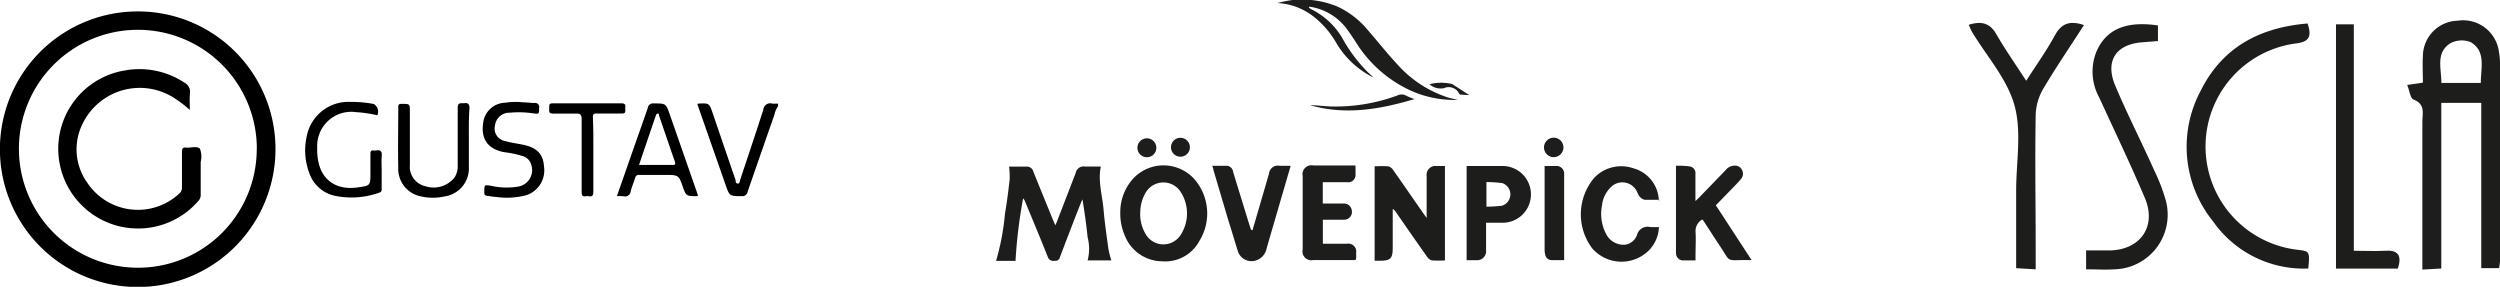 <svg id="NEW_HOMEPAGE" data-name="NEW HOMEPAGE" xmlns="http://www.w3.org/2000/svg" viewBox="0 0 280.15 32.14"><defs><style>.cls-1{fill:#1d1d1b;}</style></defs><title>home-logos-mobile</title><path class="cls-1" d="M1101.76,1494h-2.65a5.18,5.18,0,0,0,0-2.59c-0.15-1.41-.34-2.83-0.58-4.25-0.06.13-.13,0.26-0.18,0.4-0.79,2-1.58,4.06-2.35,6.09a0.49,0.49,0,0,1-.57.39,0.65,0.65,0,0,1-.76-0.37c-0.83-2.1-1.71-4.18-2.57-6.27a1,1,0,0,0-.22-0.35,55.23,55.23,0,0,0-.85,7h-2.18a27.33,27.33,0,0,0,1-5.32c0.22-1.26.38-2.52,0.52-3.79a9.24,9.24,0,0,0-.06-1.45h2a0.73,0.73,0,0,1,.71.54c0.74,1.84,1.49,3.67,2.24,5.51,0.06,0.15.13,0.3,0.23,0.53,0.09-.2.15-0.33,0.2-0.47l2.08-5.39a0.91,0.91,0,0,1,1.06-.73h1.76c-0.34,1.63.16,3.2,0.3,4.78s0.35,3,.55,4.46a11.87,11.87,0,0,0,.34,1.33" transform="translate(-977.23 -1464.82)"/><path class="cls-1" d="M1139.17,1494a11.39,11.39,0,0,1-1.5,0,1,1,0,0,1-.55-0.45c-1.17-1.65-2.33-3.32-3.49-5a0.89,0.89,0,0,0-.33-0.31v0.44q0,1.94,0,3.87c0,1.26-.24,1.49-1.52,1.49h-0.51v-10.58a12.24,12.24,0,0,1,1.54,0,1,1,0,0,1,.56.45c1.15,1.62,2.27,3.26,3.41,4.89l0.32,0.45c0-.24,0-0.37,0-0.5,0-1.4,0-2.8,0-4.2a1,1,0,0,1,1.11-1.13h0.94V1494Z" transform="translate(-977.23 -1464.82)"/><path class="cls-1" d="M1105,1488.69a4.43,4.43,0,0,0,.6,2.35,2.3,2.3,0,0,0,4,0,4.44,4.44,0,0,0,0-4.61,2.3,2.3,0,0,0-4,0,4.41,4.41,0,0,0-.59,2.3m-2.24-.1a5.58,5.58,0,0,1,1.52-3.88,4.65,4.65,0,0,1,7.17.64,5.86,5.86,0,0,1,.18,6.42,4.35,4.35,0,0,1-4.21,2.29,4.53,4.53,0,0,1-4.15-2.87,6.18,6.18,0,0,1-.51-2.61" transform="translate(-977.23 -1464.82)"/><path class="cls-1" d="M1169.51,1487.83l4,6.13c-0.26,0-.41,0-0.57,0-2.38,0-1.71.31-3-1.61-0.64-.95-1.24-1.91-1.87-2.86l-0.09-.07a1.48,1.48,0,0,0-.75,1.31c0.06,0.91,0,1.83,0,2.75V1494c-0.52,0-1,0-1.46,0a0.81,0.81,0,0,1-.73-0.79,3.36,3.36,0,0,1,0-.37q0-4.48,0-9c0-.12,0-0.25,0-0.45,0.52,0,1,0,1.54.08a0.76,0.76,0,0,1,.64.85c0,0.82,0,1.64,0,2.46,0,0.15,0,.3,0,0.57l0.39-.37,3-3.1a1.3,1.3,0,0,1,1-.5,0.86,0.86,0,0,1,.82.47,0.89,0.89,0,0,1-.08,1,10.14,10.14,0,0,1-.7.77l-2.18,2.24" transform="translate(-977.23 -1464.82)"/><path class="cls-1" d="M1163.2,1487.21c-0.6,0-1.14,0-1.66,0a1.1,1.1,0,0,1-.57-0.36,1.94,1.94,0,0,1-.28-0.51,1.81,1.81,0,0,0-3-.49,3.3,3.3,0,0,0-.94,2,4.83,4.83,0,0,0,.44,3.15,2.18,2.18,0,0,0,2.14,1.24,1.65,1.65,0,0,0,1.35-1.11,1.22,1.22,0,0,1,1.45-.87,9.63,9.63,0,0,0,1,0,3.92,3.92,0,0,1-1.19,2.68,4.35,4.35,0,0,1-6.27-.27,6.32,6.32,0,0,1,.28-8,4.17,4.17,0,0,1,4.29-1,3.87,3.87,0,0,1,2.81,3,5.87,5.87,0,0,1,.08.66" transform="translate(-977.23 -1464.82)"/><path class="cls-1" d="M1143.8,1485.22c0,0.86,0,1.64,0,2.41,0,0.09,0,.19,0,0.35a17,17,0,0,0,1.71-.1,1.33,1.33,0,0,0,.07-2.54,15.09,15.09,0,0,0-1.82-.12m-2.21-1.8c1.42,0,2.81,0,4.2,0a3.21,3.21,0,0,1,.78.14,3.18,3.18,0,0,1-.77,6.22c-0.65,0-1.3,0-2,0v1.61c0,0.51,0,1,0,1.54a1,1,0,0,1-1,1.05c-0.39,0-.77,0-1.18,0v-10.58Z" transform="translate(-977.23 -1464.82)"/><path class="cls-1" d="M1117.58,1490.64l1.85-6.34a1,1,0,0,1,1.21-.9h1.22l-0.75,2.58-1.94,6.66A1.77,1.77,0,0,1,1118,1494a1.61,1.61,0,0,1-2.09-1.15c-0.35-1.07-.64-2.15-1-3.23l-1.7-5.74c0-.14-0.08-0.29-0.13-0.48,0.59,0,1.15,0,1.71,0a0.82,0.82,0,0,1,.64.74l1.67,5.44,0.32,1h0.09" transform="translate(-977.23 -1464.82)"/><path class="cls-1" d="M1129.13,1483.43c0,0.33,0,.6,0,0.88a0.83,0.83,0,0,1-.94.93c-0.74,0-1.48,0-2.22,0h-0.51v2.39h2.31a0.88,0.88,0,0,1,.94.76,0.87,0.87,0,0,1-.89,1.05c-0.63,0-1.26,0-1.89,0h-0.46a2,2,0,0,0,0,.25c0,0.79,0,1.58,0,2.44h0.47c0.75,0,1.51,0,2.26,0a0.88,0.88,0,0,1,1,1c0,1,.12.82-0.79,0.83-1.33,0-2.65,0-4,0a1,1,0,0,1-1.2-1.21q0-4.1,0-8.2a1,1,0,0,1,1.18-1.19h4.31l0.41,0" transform="translate(-977.23 -1464.82)"/><path class="cls-1" d="M1123.91,1465.66a1,1,0,0,0,.18.16,8.23,8.23,0,0,1,3.71,3.54,17.08,17.08,0,0,0,2.67,3.51l0.69,0.65a10,10,0,0,1-4.25-4,10.24,10.24,0,0,0-2.29-2.69,7.19,7.19,0,0,0-4.25-1.67,14.36,14.36,0,0,1,1.7-.34,10.49,10.49,0,0,1,5,.72,9.74,9.74,0,0,1,3.47,2.69c1.09,1.24,2.11,2.56,3.24,3.76a12.91,12.91,0,0,0,5.73,3.76c0.33,0.1.67,0.16,1.08,0.26a11.81,11.81,0,0,1-5.32-1.06,14.15,14.15,0,0,1-6.08-5.37c-0.4-.6-0.79-1.22-1.24-1.78a6.38,6.38,0,0,0-3.83-2.21,1,1,0,0,0-.22,0" transform="translate(-977.23 -1464.82)"/><path class="cls-1" d="M1150.31,1483.42c0.47,0,.91,0,1.33,0a0.85,0.85,0,0,1,.87.89c0,3.19,0,6.38,0,9.57a0.29,0.29,0,0,1,0,.09c-0.48,0-1,0-1.45,0a0.75,0.75,0,0,1-.68-0.64,2.2,2.2,0,0,1-.06-0.49q0-4.54,0-9.07c0-.09,0-0.19,0-0.33" transform="translate(-977.23 -1464.82)"/><path class="cls-1" d="M1135.68,1475.94c-3.91,1.16-7.72,1.79-11.63.67,0.76,0,1.52.11,2.29,0.14a20.11,20.11,0,0,0,7.45-1.22,1.08,1.08,0,0,1,1,0,6.56,6.56,0,0,0,.88.37" transform="translate(-977.23 -1464.82)"/><path class="cls-1" d="M1110.57,1481.35a1.06,1.06,0,1,1-1.07-1.09,1.07,1.07,0,0,1,1.07,1.09" transform="translate(-977.23 -1464.82)"/><path class="cls-1" d="M1104.69,1481.34a1.06,1.06,0,1,1,1.07,1.1,1.06,1.06,0,0,1-1.07-1.1" transform="translate(-977.23 -1464.82)"/><path class="cls-1" d="M1151.36,1482.43a1.09,1.09,0,1,1,1.07-1.11,1.1,1.1,0,0,1-1.07,1.11" transform="translate(-977.23 -1464.82)"/><path class="cls-1" d="M1137.41,1474.26a5.29,5.29,0,0,1,2.38-.06,0.81,0.81,0,0,1,.24.08l1.85,1.2-1-.06a0.19,0.19,0,0,1-.13-0.09,1.3,1.3,0,0,0-1.71-.63,1.86,1.86,0,0,1-1.64-.46" transform="translate(-977.23 -1464.82)"/><path class="cls-1" d="M1255.23,1474.11c0-1.71.59-3.51-1.1-4.55a2.68,2.68,0,0,0-2.4.16c-1.55,1.07-.92,2.78-0.92,4.39h4.41Zm0.07,2.24h-4.5v18.56l-2.12.12v-5.15c0-3.79,0-7.58,0-11.37,0-1,.37-2-1-2.54-0.35-.13-0.44-1-0.7-1.63l1.76-.26c0-1-.06-2,0-3a4,4,0,0,1,3.89-3.94,4.05,4.05,0,0,1,4.63,3.49,6.75,6.75,0,0,1,.12,1.22q0,11.11,0,22.22a7.08,7.08,0,0,1-.1.8h-2v-18.53Z" transform="translate(-977.23 -1464.82)"/><path class="cls-1" d="M1235.82,1467.46c0.53,1.57.07,2.06-1.33,2.23a11.65,11.65,0,0,0,.12,23.11c1.46,0.17,1.46.17,1.29,2.11a12.41,12.41,0,0,1-10.68-5.29,13.29,13.29,0,0,1-1.37-14.65c2.41-4.85,6.61-7.08,12-7.52" transform="translate(-977.23 -1464.82)"/><path class="cls-1" d="M1211,1495v-2.12c0.95,0,1.85,0,2.74,0,3.39-.11,5.18-2.73,3.84-5.88-1.61-3.8-3.4-7.52-5.12-11.27a6,6,0,0,1-.33-5.06c1.07-2.55,3.3-3.53,6.92-3v1.75l-1.9.15c-2.82.27-4,2.08-2.93,4.74,1.37,3.27,3,6.44,4.44,9.66a20,20,0,0,1,1.2,3.08,6.12,6.12,0,0,1-5.7,7.95c-1,.07-2,0-3.17,0" transform="translate(-977.23 -1464.82)"/><path class="cls-1" d="M1205.31,1495l-2.15-.13v-8.67c0-3.21.64-6.6-.19-9.58s-3.11-5.49-4.75-8.22c-0.14-.23-0.23-0.49-0.38-0.8,1.41-.44,2.38-0.23,3.12,1.09,1,1.72,2.12,3.33,3.33,5.18,1.14-1.79,2.28-3.37,3.2-5.07,0.75-1.38,1.71-1.7,3.27-1.17-1.55,2.41-3.12,4.7-4.54,7.1a6.18,6.18,0,0,0-.87,2.9c-0.09,5.08,0,10.16,0,15.24V1495Z" transform="translate(-977.23 -1464.82)"/><path class="cls-1" d="M1239,1467.55h2v25.37c1.29,0,2.37.06,3.45,0,1.42-.1,2,0.42,1.48,2H1239v-27.34Z" transform="translate(-977.23 -1464.82)"/><path d="M1064.44,1476.68a2.6,2.6,0,0,0-.43,1q-1.51,4.31-3,8.62a0.6,0.6,0,0,1-.68.5c-1.35,0-1.35,0-1.8-1.29l-3-8.57-0.15-.46a0.35,0.35,0,0,1,.11-0.05c1.22-.06,1.22-0.06,1.62,1.12q1.27,3.73,2.55,7.45c0,0.14,0,.38.24,0.39s0.22-.25.27-0.4c0.87-2.63,1.76-5.25,2.6-7.89a0.77,0.77,0,0,1,1-.67,4.85,4.85,0,0,0,.65,0v0.22Z" transform="translate(-977.23 -1464.82)"/><path d="M1008.1,1481.53a15.44,15.44,0,1,1-15.4-15.43A15.41,15.41,0,0,1,1008.1,1481.53Zm-2.09,0a13.33,13.33,0,1,0-13.38,13.29A13.3,13.3,0,0,0,1006,1481.56Z" transform="translate(-977.23 -1464.82)"/><path d="M1020,1484c0,0.65,0,1.31,0,2a0.34,0.34,0,0,1-.25.4,9.17,9.17,0,0,1-5,.36,3.9,3.9,0,0,1-2.89-2.63,7.18,7.18,0,0,1-.25-4.07,4.75,4.75,0,0,1,4.9-3.82,13.28,13.28,0,0,1,2.6.23,1,1,0,0,1,.43,1.21c-0.09.11-.2,0-0.29,0a13.44,13.44,0,0,0-2.1-.29,3.82,3.82,0,0,0-4.37,4,6.31,6.31,0,0,0,.12,1.52c0.43,2.16,2.1,3.25,4.42,2.91,1.42-.2,1.42-0.2,1.42-1.62,0-.71,0-1.42,0-2.13,0-.31.08-0.43,0.39-0.39a0.67,0.67,0,0,0,.22,0c0.51-.09.71,0.08,0.66,0.63S1020,1483.46,1020,1484Z" transform="translate(-977.23 -1464.82)"/><path d="M1046.36,1486.8l1.65-4.72c0.6-1.72,1.22-3.44,1.81-5.17a0.6,0.6,0,0,1,.68-0.5c1.35,0,1.35,0,1.8,1.28l3,8.6,0.15,0.46a0.4,0.4,0,0,1-.11.05c-1.22,0-1.22,0-1.62-1.12s-0.43-1.26-1.75-1.26c-1,0-2.07,0-3.1,0a0.4,0.4,0,0,0-.46.32c-0.16.5-.37,1-0.5,1.49a0.64,0.64,0,0,1-.83.58A5.2,5.2,0,0,0,1046.36,1486.8Zm2.48-3.5h3.72c0.28,0,.4,0,0.3-0.36-0.6-1.72-1.19-3.45-1.78-5.18,0-.09,0-0.25-0.19-0.21a0.32,0.32,0,0,0-.16.2C1050.1,1479.58,1049.48,1481.41,1048.84,1483.3Z" transform="translate(-977.23 -1464.82)"/><path d="M1029.77,1480.31c0,1.07,0,2.14,0,3.21a3.17,3.17,0,0,1-2.71,3.31,5.94,5.94,0,0,1-2.64,0,3.13,3.13,0,0,1-2.56-3.21c-0.05-2.27,0-4.54,0-6.81,0-.31.12-0.35,0.39-0.35,0.91,0,.91,0,0.91.85q0,3,0,6a2.24,2.24,0,0,0,1.74,2.38,3,3,0,0,0,3.28-1,2.44,2.44,0,0,0,.34-1.4c0-2.12,0-4.25,0-6.37,0-.69.39-0.49,0.76-0.54s0.57,0.1.56,0.56C1029.75,1478.1,1029.77,1479.2,1029.77,1480.31Z" transform="translate(-977.23 -1464.82)"/><path d="M1035.87,1476.29c0.42,0,.83.07,1.25,0.07a0.46,0.46,0,0,1,.52.59c0,0.66,0,.66-0.69.57a10.68,10.68,0,0,0-2.6-.07,1.61,1.61,0,0,0-1.65,1.43,1.42,1.42,0,0,0,1.15,1.75c0.64,0.18,1.31.27,2,.41,1.54,0.31,2.25,1.05,2.34,2.43a2.93,2.93,0,0,1-2,3.23,8.61,8.61,0,0,1-3.45.18c-0.31,0-.61-0.09-0.92-0.12a0.32,0.32,0,0,1-.32-0.39c0-.86,0-0.86.81-0.72a7.94,7.94,0,0,0,3,.08,1.88,1.88,0,0,0,1.46-2.43,1.4,1.4,0,0,0-1-1,11.45,11.45,0,0,0-2-.42c-2.07-.37-2.73-1.71-2.34-3.61a2.56,2.56,0,0,1,2.42-1.94A7.51,7.51,0,0,1,1035.87,1476.29Z" transform="translate(-977.23 -1464.82)"/><path d="M1043.72,1482.17c0,1.38,0,2.76,0,4.14,0,0.41-.1.57-0.51,0.5a1,1,0,0,0-.33,0c-0.4.07-.47-0.12-0.47-0.49,0-2.7,0-5.41,0-8.11,0-.57-0.16-0.69-0.69-0.66-0.83,0-1.67,0-2.5,0-0.5,0-.46-0.24-0.44-0.56s-0.12-.59.41-0.59q3.84,0,7.68,0c0.52,0,.43.27,0.43,0.57s0.1,0.6-.43.57c-0.92,0-1.85,0-2.78,0-0.34,0-.43.09-0.42,0.42C1043.73,1479.37,1043.72,1480.77,1043.72,1482.17Z" transform="translate(-977.23 -1464.82)"/><path d="M998.5,1477.14a13.43,13.43,0,0,0-1.93-1.45,7.12,7.12,0,0,0-10,2.83,6.43,6.43,0,0,0,.47,6.82,6.81,6.81,0,0,0,10.27,1.18,0.86,0.86,0,0,0,.31-0.71c0-1.31,0-2.62,0-3.92,0-.38.05-0.59,0.49-0.53s1.19-.22,1.52.12a2.39,2.39,0,0,1,.09,1.47c0,1.22,0,2.43,0,3.65a1,1,0,0,1-.3.78,8.94,8.94,0,0,1-15.46-4,8.89,8.89,0,0,1,7.24-10.66,9.13,9.13,0,0,1,6.71,1.37,1.14,1.14,0,0,1,.61,1.15C998.46,1475.85,998.5,1476.45,998.5,1477.14Z" transform="translate(-977.23 -1464.82)"/></svg>